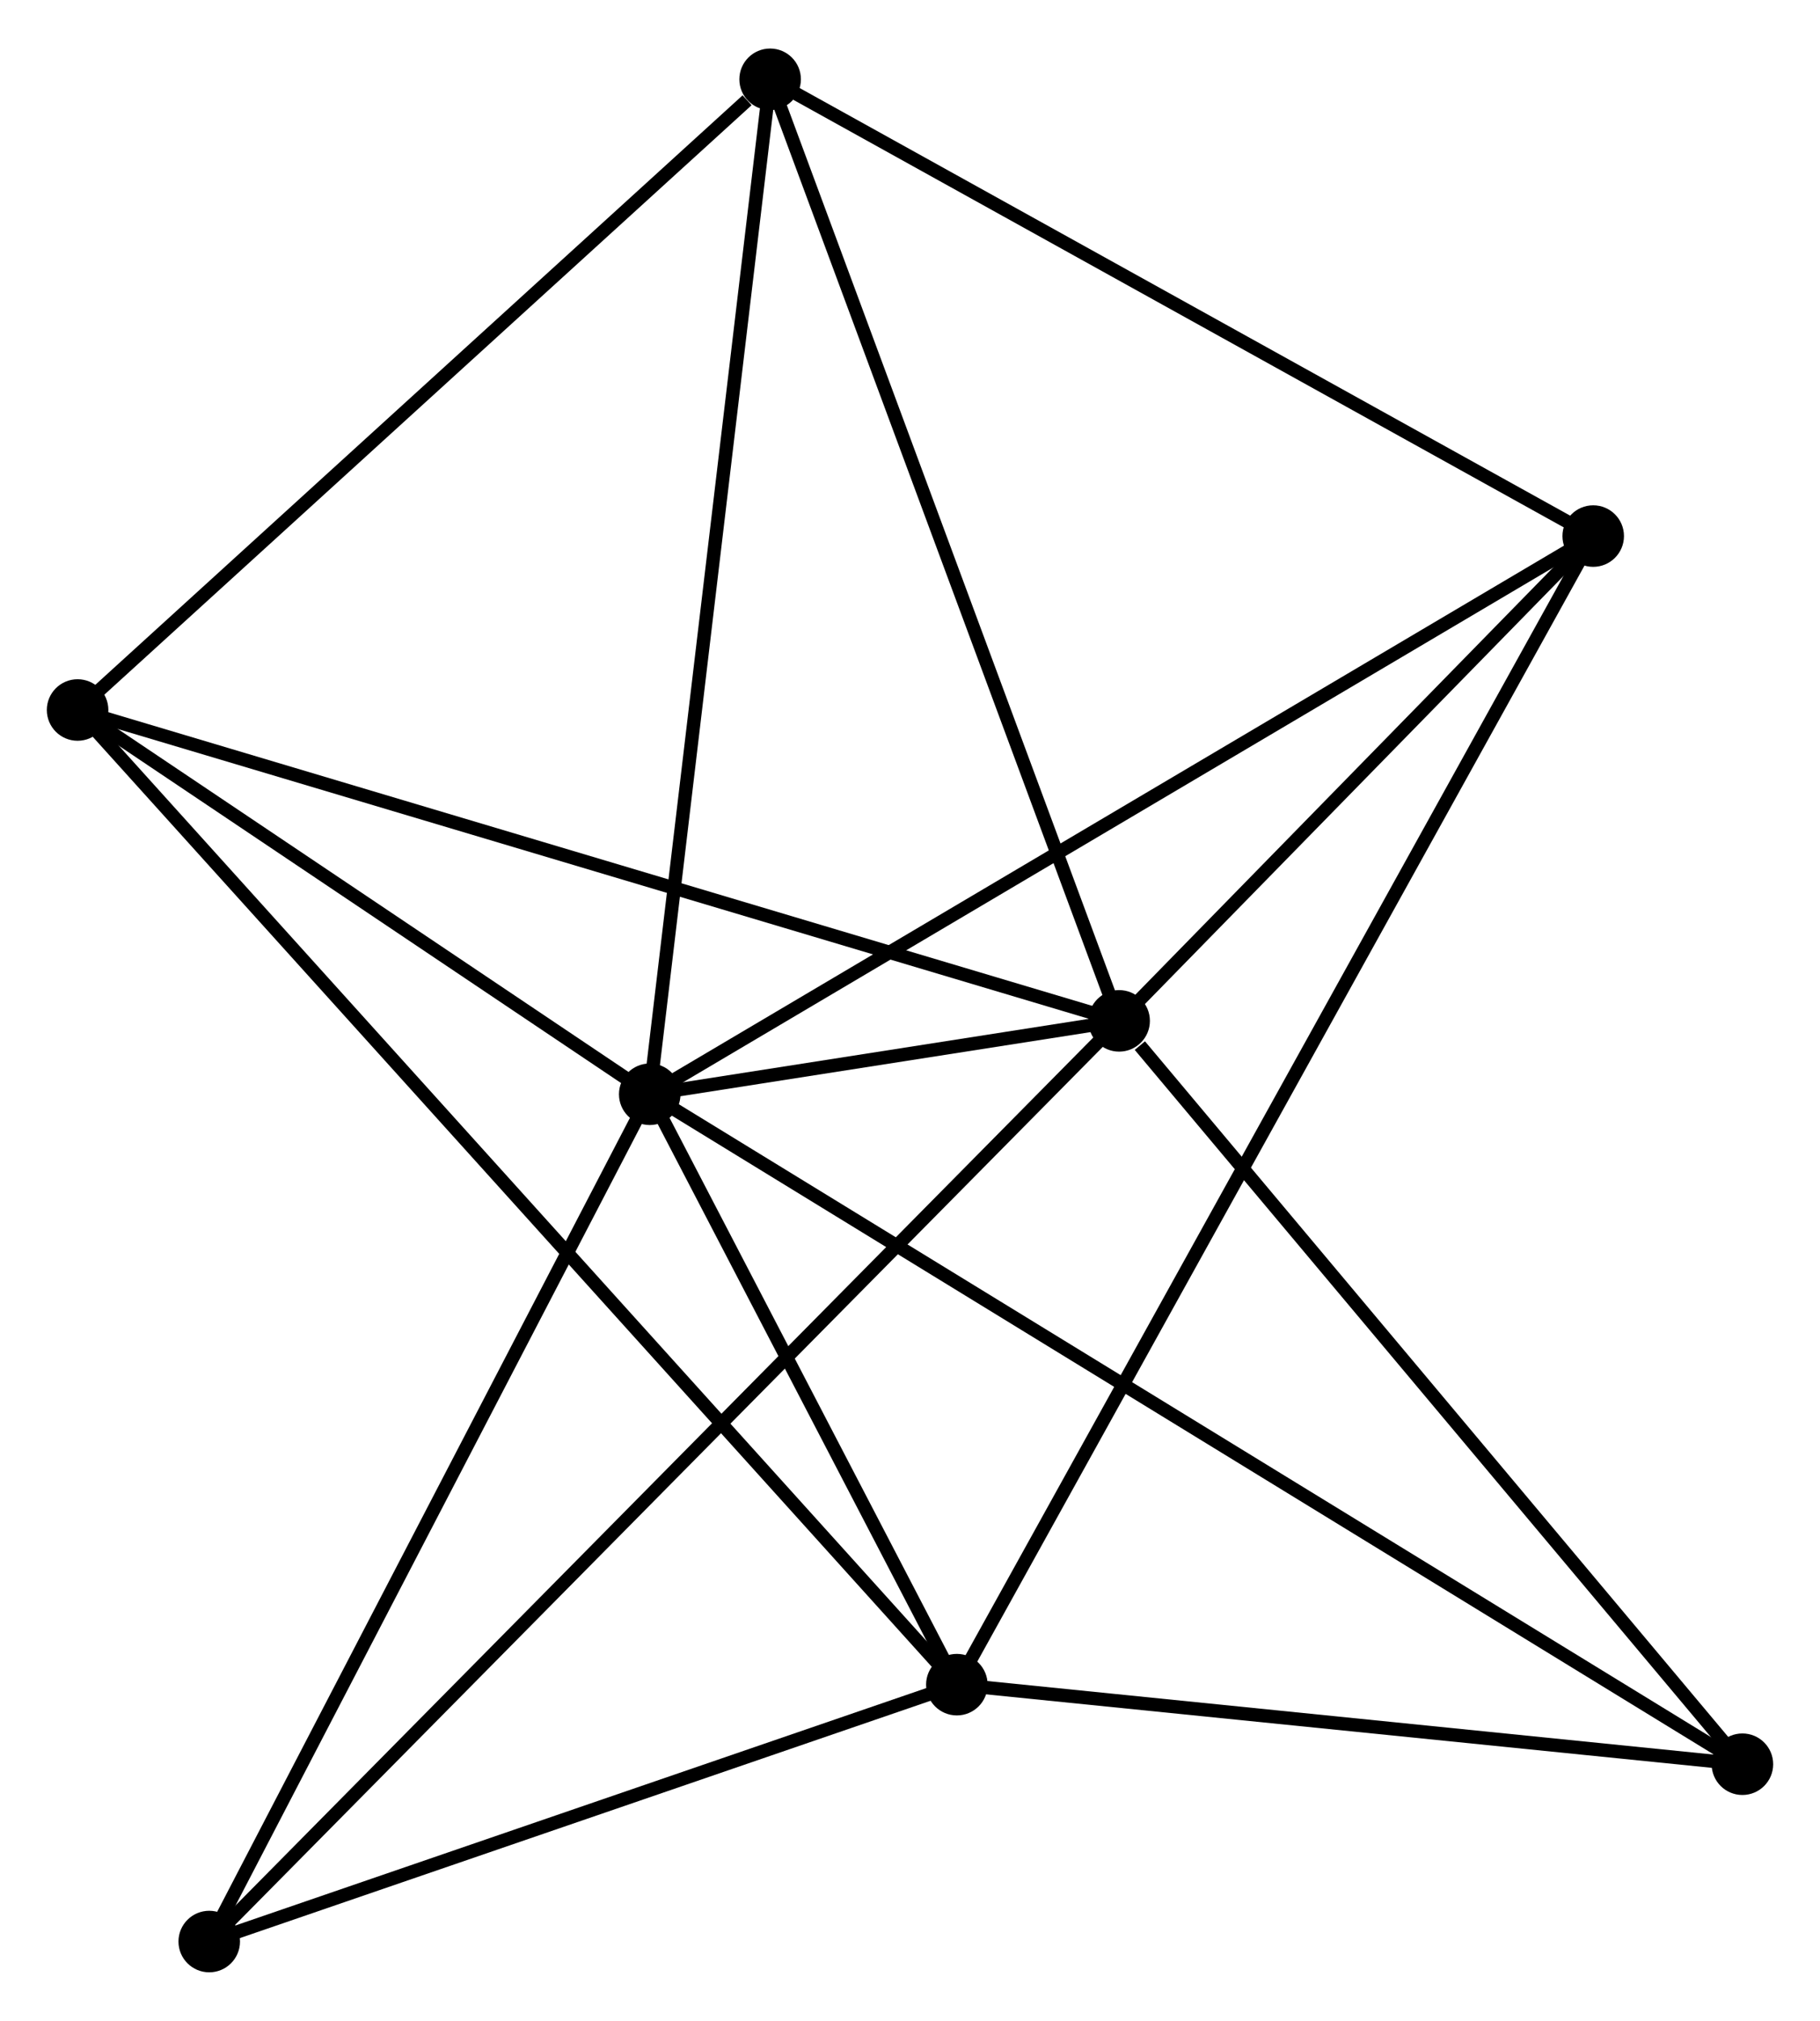 <?xml version="1.0" encoding="UTF-8" standalone="no"?>
<!DOCTYPE svg PUBLIC "-//W3C//DTD SVG 1.1//EN"
 "http://www.w3.org/Graphics/SVG/1.1/DTD/svg11.dtd">
<!-- Generated by graphviz version 2.36.0 (20140111.2315)
 -->
<!-- Title: %3 Pages: 1 -->
<svg width="136pt" height="151pt"
 viewBox="0.00 0.00 136.04 150.79" xmlns="http://www.w3.org/2000/svg" xmlns:xlink="http://www.w3.org/1999/xlink">
<g id="graph0" class="graph" transform="scale(1 1) rotate(0) translate(4 146.793)">
<title>%3</title>
<!-- 0 -->
<g id="node1" class="node"><title>0</title>
<ellipse fill="black" stroke="black" cx="44.566" cy="-65.13" rx="1.8" ry="1.8"/>
</g>
<!-- 1 -->
<g id="node2" class="node"><title>1</title>
<ellipse fill="black" stroke="black" cx="79.652" cy="-70.616" rx="1.8" ry="1.8"/>
</g>
<!-- 0&#45;&#45;1 -->
<g id="edge1" class="edge"><title>0&#45;&#45;1</title>
<path fill="none" stroke="black" d="M46.453,-65.425C52.488,-66.369 71.295,-69.309 77.582,-70.292"/>
</g>
<!-- 2 -->
<g id="node3" class="node"><title>2</title>
<ellipse fill="black" stroke="black" cx="67.522" cy="-21.001" rx="1.8" ry="1.8"/>
</g>
<!-- 0&#45;&#45;2 -->
<g id="edge2" class="edge"><title>0&#45;&#45;2</title>
<path fill="none" stroke="black" d="M45.553,-63.234C49.329,-55.975 62.84,-30.003 66.565,-22.841"/>
</g>
<!-- 3 -->
<g id="node4" class="node"><title>3</title>
<ellipse fill="black" stroke="black" cx="53.565" cy="-140.993" rx="1.8" ry="1.8"/>
</g>
<!-- 0&#45;&#45;3 -->
<g id="edge3" class="edge"><title>0&#45;&#45;3</title>
<path fill="none" stroke="black" d="M44.789,-67.006C46.034,-77.501 52.126,-128.86 53.35,-139.183"/>
</g>
<!-- 4 -->
<g id="node5" class="node"><title>4</title>
<ellipse fill="black" stroke="black" cx="115.088" cy="-106.851" rx="1.8" ry="1.8"/>
</g>
<!-- 0&#45;&#45;4 -->
<g id="edge4" class="edge"><title>0&#45;&#45;4</title>
<path fill="none" stroke="black" d="M46.309,-66.162C56.066,-71.934 103.809,-100.178 113.406,-105.855"/>
</g>
<!-- 5 -->
<g id="node6" class="node"><title>5</title>
<ellipse fill="black" stroke="black" cx="1.8" cy="-93.851" rx="1.8" ry="1.8"/>
</g>
<!-- 0&#45;&#45;5 -->
<g id="edge5" class="edge"><title>0&#45;&#45;5</title>
<path fill="none" stroke="black" d="M42.728,-66.365C35.694,-71.089 10.523,-87.992 3.583,-92.653"/>
</g>
<!-- 6 -->
<g id="node7" class="node"><title>6</title>
<ellipse fill="black" stroke="black" cx="11.64" cy="-1.8" rx="1.8" ry="1.8"/>
</g>
<!-- 0&#45;&#45;6 -->
<g id="edge6" class="edge"><title>0&#45;&#45;6</title>
<path fill="none" stroke="black" d="M43.616,-63.303C38.808,-54.055 17.2,-12.495 12.531,-3.514"/>
</g>
<!-- 7 -->
<g id="node8" class="node"><title>7</title>
<ellipse fill="black" stroke="black" cx="126.24" cy="-15.054" rx="1.8" ry="1.8"/>
</g>
<!-- 0&#45;&#45;7 -->
<g id="edge7" class="edge"><title>0&#45;&#45;7</title>
<path fill="none" stroke="black" d="M46.272,-64.085C56.901,-57.568 113.941,-22.595 124.543,-16.095"/>
</g>
<!-- 1&#45;&#45;3 -->
<g id="edge8" class="edge"><title>1&#45;&#45;3</title>
<path fill="none" stroke="black" d="M79.007,-72.356C75.429,-82.008 58.044,-128.911 54.283,-139.056"/>
</g>
<!-- 1&#45;&#45;4 -->
<g id="edge9" class="edge"><title>1&#45;&#45;4</title>
<path fill="none" stroke="black" d="M81.175,-72.173C87.003,-78.133 107.86,-99.46 113.61,-105.34"/>
</g>
<!-- 1&#45;&#45;5 -->
<g id="edge10" class="edge"><title>1&#45;&#45;5</title>
<path fill="none" stroke="black" d="M77.728,-71.19C66.957,-74.405 14.252,-90.134 3.657,-93.296"/>
</g>
<!-- 1&#45;&#45;6 -->
<g id="edge11" class="edge"><title>1&#45;&#45;6</title>
<path fill="none" stroke="black" d="M78.231,-69.179C69.38,-60.223 21.881,-12.162 13.053,-3.229"/>
</g>
<!-- 1&#45;&#45;7 -->
<g id="edge12" class="edge"><title>1&#45;&#45;7</title>
<path fill="none" stroke="black" d="M81.202,-68.767C88.401,-60.181 118.501,-24.283 124.999,-16.533"/>
</g>
<!-- 2&#45;&#45;4 -->
<g id="edge13" class="edge"><title>2&#45;&#45;4</title>
<path fill="none" stroke="black" d="M68.516,-22.794C74.706,-33.967 107.926,-93.924 114.1,-105.067"/>
</g>
<!-- 2&#45;&#45;5 -->
<g id="edge14" class="edge"><title>2&#45;&#45;5</title>
<path fill="none" stroke="black" d="M66.15,-22.523C57.597,-32.004 11.696,-82.881 3.165,-92.337"/>
</g>
<!-- 2&#45;&#45;6 -->
<g id="edge15" class="edge"><title>2&#45;&#45;6</title>
<path fill="none" stroke="black" d="M65.663,-20.363C57.179,-17.447 22.18,-5.422 13.563,-2.461"/>
</g>
<!-- 2&#45;&#45;7 -->
<g id="edge16" class="edge"><title>2&#45;&#45;7</title>
<path fill="none" stroke="black" d="M69.476,-20.803C78.391,-19.901 115.164,-16.176 124.218,-15.259"/>
</g>
<!-- 3&#45;&#45;4 -->
<g id="edge17" class="edge"><title>3&#45;&#45;4</title>
<path fill="none" stroke="black" d="M55.34,-140.008C64.324,-135.022 104.698,-112.617 113.422,-107.775"/>
</g>
<!-- 3&#45;&#45;5 -->
<g id="edge18" class="edge"><title>3&#45;&#45;5</title>
<path fill="none" stroke="black" d="M51.843,-139.425C43.843,-132.139 10.398,-101.681 3.178,-95.105"/>
</g>
</g>
</svg>
